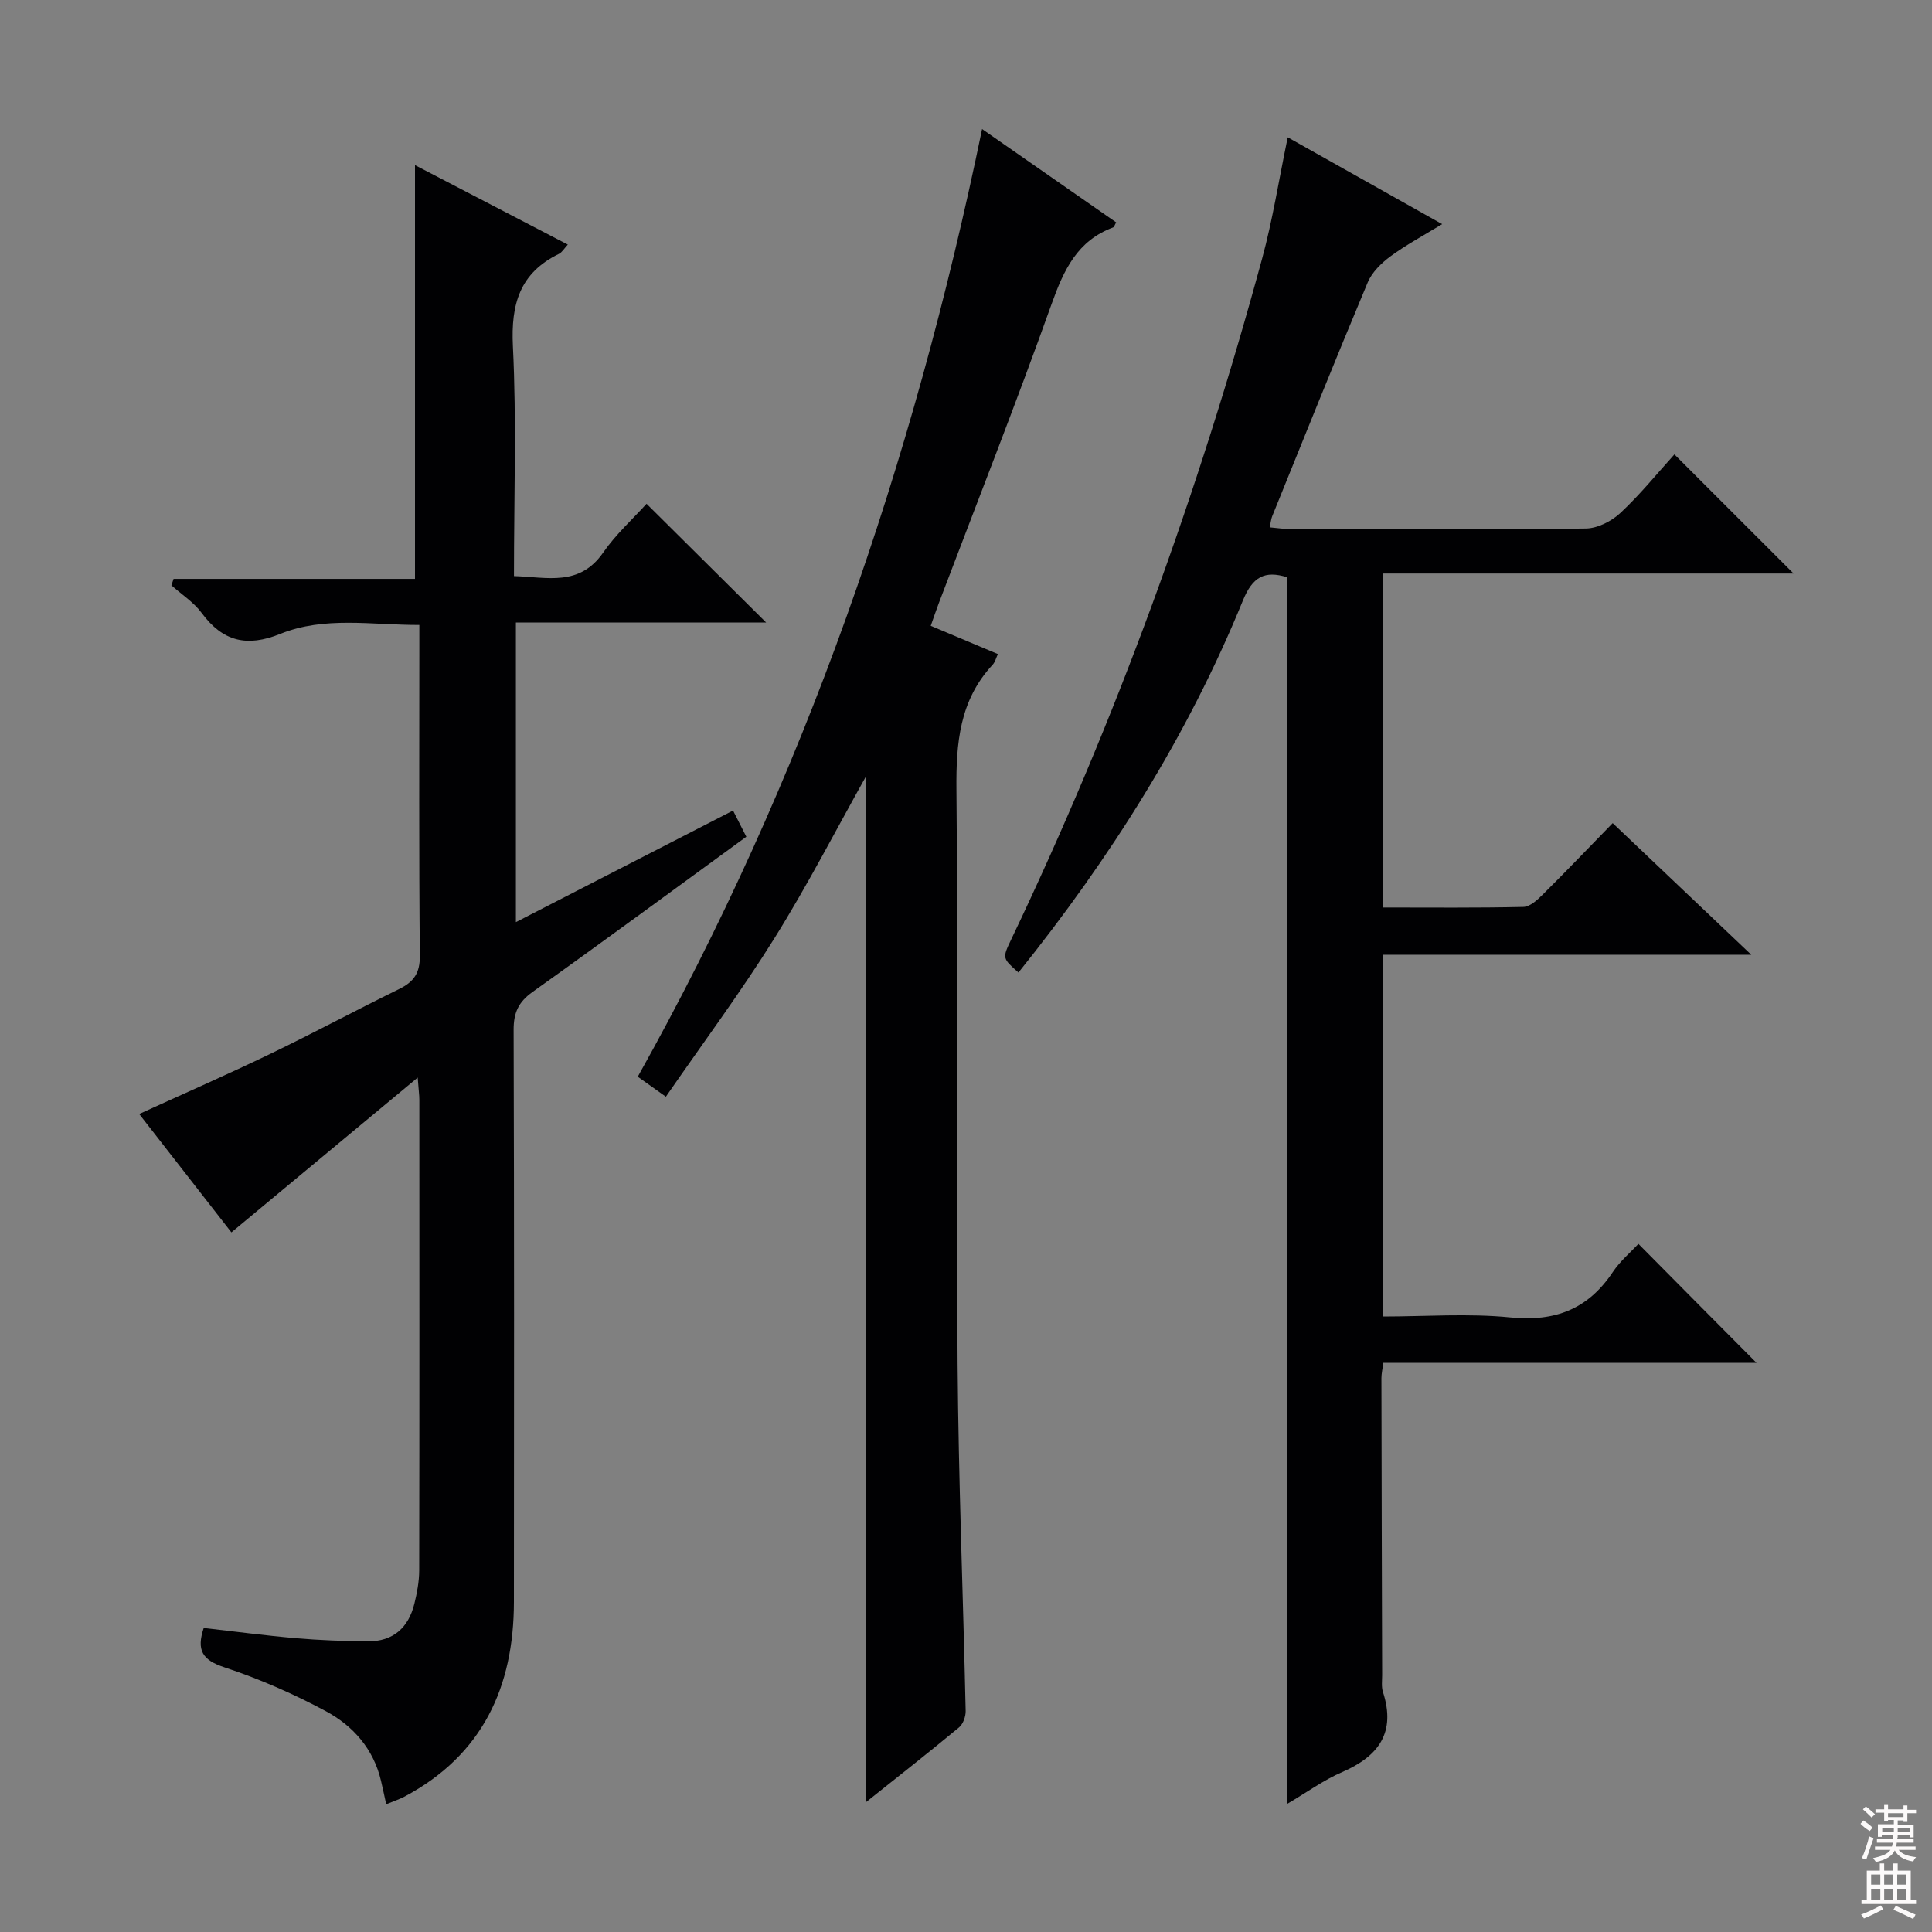 <svg enable-background="new 0 0 400 400" viewBox="0 0 400 400" xmlns="http://www.w3.org/2000/svg"><rect x="0" y="0" width="400" height="400" fill="#808080" stroke="none"/><g fill="#010103"><path d="m363.66 282.16c-25.45 0-51.21 0-77.26 0-.16 1.3-.39 2.23-.39 3.17.03 20.49.09 40.99.15 61.48 0 1.16-.18 2.42.16 3.48 2.73 8.38-.84 13.3-8.42 16.59-3.9 1.69-7.42 4.26-11.44 6.62 0-84.97 0-169.45 0-254-4.6-1.42-7.12-.11-9.13 4.83-11.45 28.07-27.52 53.42-46.47 77.02-3.34-2.95-3.36-2.96-1.5-6.85 21.69-45.38 38.77-92.46 51.95-140.96 2.17-7.98 3.45-16.21 5.3-25.11 10.38 5.83 20.82 11.7 31.97 17.97-3.92 2.4-7.49 4.31-10.71 6.68-1.88 1.39-3.81 3.28-4.69 5.37-6.74 16.08-13.23 32.26-19.78 48.42-.24.58-.29 1.24-.52 2.31 1.65.14 3.07.37 4.48.37 20.33.02 40.66.13 60.98-.13 2.43-.03 5.33-1.52 7.17-3.24 4.1-3.83 7.66-8.24 11.16-12.1 8.35 8.35 16.44 16.43 24.67 24.66-27.97 0-56.28 0-84.96 0v69.15c9.78 0 19.4.1 29.02-.12 1.36-.03 2.89-1.44 4-2.55 4.83-4.79 9.53-9.71 14.49-14.8 9.63 9.14 18.76 17.82 28.69 27.25-25.91 0-50.88 0-76.21 0v74.9c8.78 0 17.64-.68 26.34.19 9.22.92 16.05-1.68 21.18-9.36 1.54-2.31 3.76-4.18 5.33-5.87 8.16 8.25 16.2 16.34 24.44 24.63z"/><path d="m86.48 223.1c-13.48 11.2-25.94 21.55-38.57 32.05-6.03-7.75-12.46-16-19.09-24.51 9.23-4.22 18.27-8.17 27.14-12.45 8.98-4.33 17.76-9.05 26.71-13.44 3.01-1.48 4.29-3.29 4.25-6.87-.2-21.16-.1-42.32-.1-63.48 0-1.48 0-2.96 0-5.01-9.91.02-19.62-1.85-28.8 1.85-6.91 2.79-11.9 1.58-16.27-4.34-1.65-2.23-4.15-3.83-6.26-5.71.15-.45.3-.89.45-1.34h49.98c0-29.05 0-57.24 0-85.66 10.13 5.27 20.68 10.76 31.64 16.45-.78.84-1.2 1.61-1.84 1.92-8.1 3.95-9.96 10.38-9.53 19.11.77 15.61.22 31.29.22 47.6 6.88.21 13.55 2.23 18.48-4.88 2.63-3.79 6.14-6.96 8.97-10.09 8.28 8.22 16.38 16.26 24.77 24.59-17.09 0-34.26 0-51.82 0v62.03c15.15-7.78 29.85-15.34 44.96-23.1.92 1.81 1.78 3.5 2.75 5.42-14.93 10.87-29.51 21.62-44.26 32.13-2.93 2.09-3.93 4.31-3.92 7.83.12 39.49.1 78.97.06 118.46-.02 17.62-6.49 31.7-22.63 40.3-1.01.54-2.12.89-3.81 1.59-.4-1.81-.72-3.34-1.08-4.86-1.55-6.62-5.81-11.41-11.48-14.44-6.69-3.59-13.74-6.67-20.94-9.05-4.52-1.49-5.84-3.49-4.28-8.15 6.32.72 12.68 1.57 19.06 2.12 4.96.43 9.96.61 14.94.65 5.22.04 8.39-2.83 9.61-7.78.55-2.24.99-4.58 1-6.88.06-32.49.04-64.98.03-97.47 0-.92-.14-1.86-.34-4.59z"/><path d="m179.33 373.09c0-71.35 0-142.06 0-212.42-6.16 10.99-12.12 22.58-19 33.6-6.94 11.12-14.8 21.68-22.47 32.79-2.34-1.67-4.06-2.89-5.82-4.14 34.45-61.47 56.99-126.94 71.29-196.2 9.43 6.56 18.6 12.95 27.76 19.32-.32.55-.41.96-.62 1.04-7.41 2.74-10.22 8.78-12.73 15.81-7.42 20.78-15.53 41.33-23.36 61.96-.53 1.39-1 2.8-1.68 4.72 4.67 1.97 9.19 3.87 13.9 5.85-.38.79-.57 1.65-1.09 2.21-6.85 7.37-7.58 16.2-7.49 25.84.38 39.65-.05 79.3.24 118.95.18 23.95 1.15 47.89 1.67 71.83.02 1.14-.53 2.69-1.37 3.39-6.25 5.18-12.63 10.19-19.23 15.45z"/></g><path d="m385.2 377.6.6-.7c.6.4 1.3.9 1.9 1.5l-.6.7c-.8-.5-1.4-1-1.9-1.5zm.3 7.1c.6-1.4 1.1-2.9 1.5-4.5.3.1.6.3.9.4-.5 1.4-1 2.9-1.5 4.4zm.2-10.1.6-.6c.7.5 1.3 1.1 1.9 1.6l-.7.7c-.6-.6-1.2-1.2-1.8-1.7zm8.4-.8h.8v.9h1.8v.7h-1.8v1.8h-.8v-.3h-1.2v.9h3.3v2.6h-.8v-.4h-2.5c0 .3 0 .6-.1.8h3.4v.7h-3.5c0 .3-.1.6-.1.8h4v.7h-3.5c.7.9 1.9 1.3 3.6 1.5-.2.2-.4.5-.6.9-1.9-.3-3.2-1.1-3.8-2.3-.5 1.1-1.8 2-3.9 2.4-.2-.3-.4-.5-.6-.8 1.9-.4 3.1-.9 3.6-1.7h-3.2v-.7h3.5c.1-.2.1-.5.2-.8h-3.3v-.7h3.4c0-.2 0-.5 0-.8h-2.4v.3h-.8v-2.6h3.3v-.9h-1.2v.3h-.8v-1.8h-1.8v-.7h1.8v-.9h.8v.9h3.2zm-4.4 5.5h2.4c0-.3 0-.6 0-.9h-2.4zm1.2-3.1h3.2v-.8h-3.2zm4.4 2.2h-2.4v.9h2.5v-.9z" fill="#fcfafa"/><path d="m389.2 385.8h.9v1.5h1.9v-1.5h.9v1.5h2.7v6h1.1v.9h-11.3v-.9h1.1v-6h2.7zm.2 8.7.5.8c-1.2.6-2.5 1.3-4 1.9-.2-.3-.3-.6-.6-.8 1.6-.6 3-1.3 4.1-1.9zm-2-4.3h1.9v-2.1h-1.9zm0 3.1h1.9v-2.2h-1.9zm2.7-3.1h1.9v-2.1h-1.9zm0 3.1h1.9v-2.2h-1.9zm2.4 1.3c1.4.6 2.7 1.2 4.1 1.8l-.5.9c-1.5-.7-2.8-1.4-4.1-1.9zm2.2-6.5h-1.9v2.1h1.9zm-1.9 5.2h1.9v-2.2h-1.9z" fill="#fcfafa"/></svg>